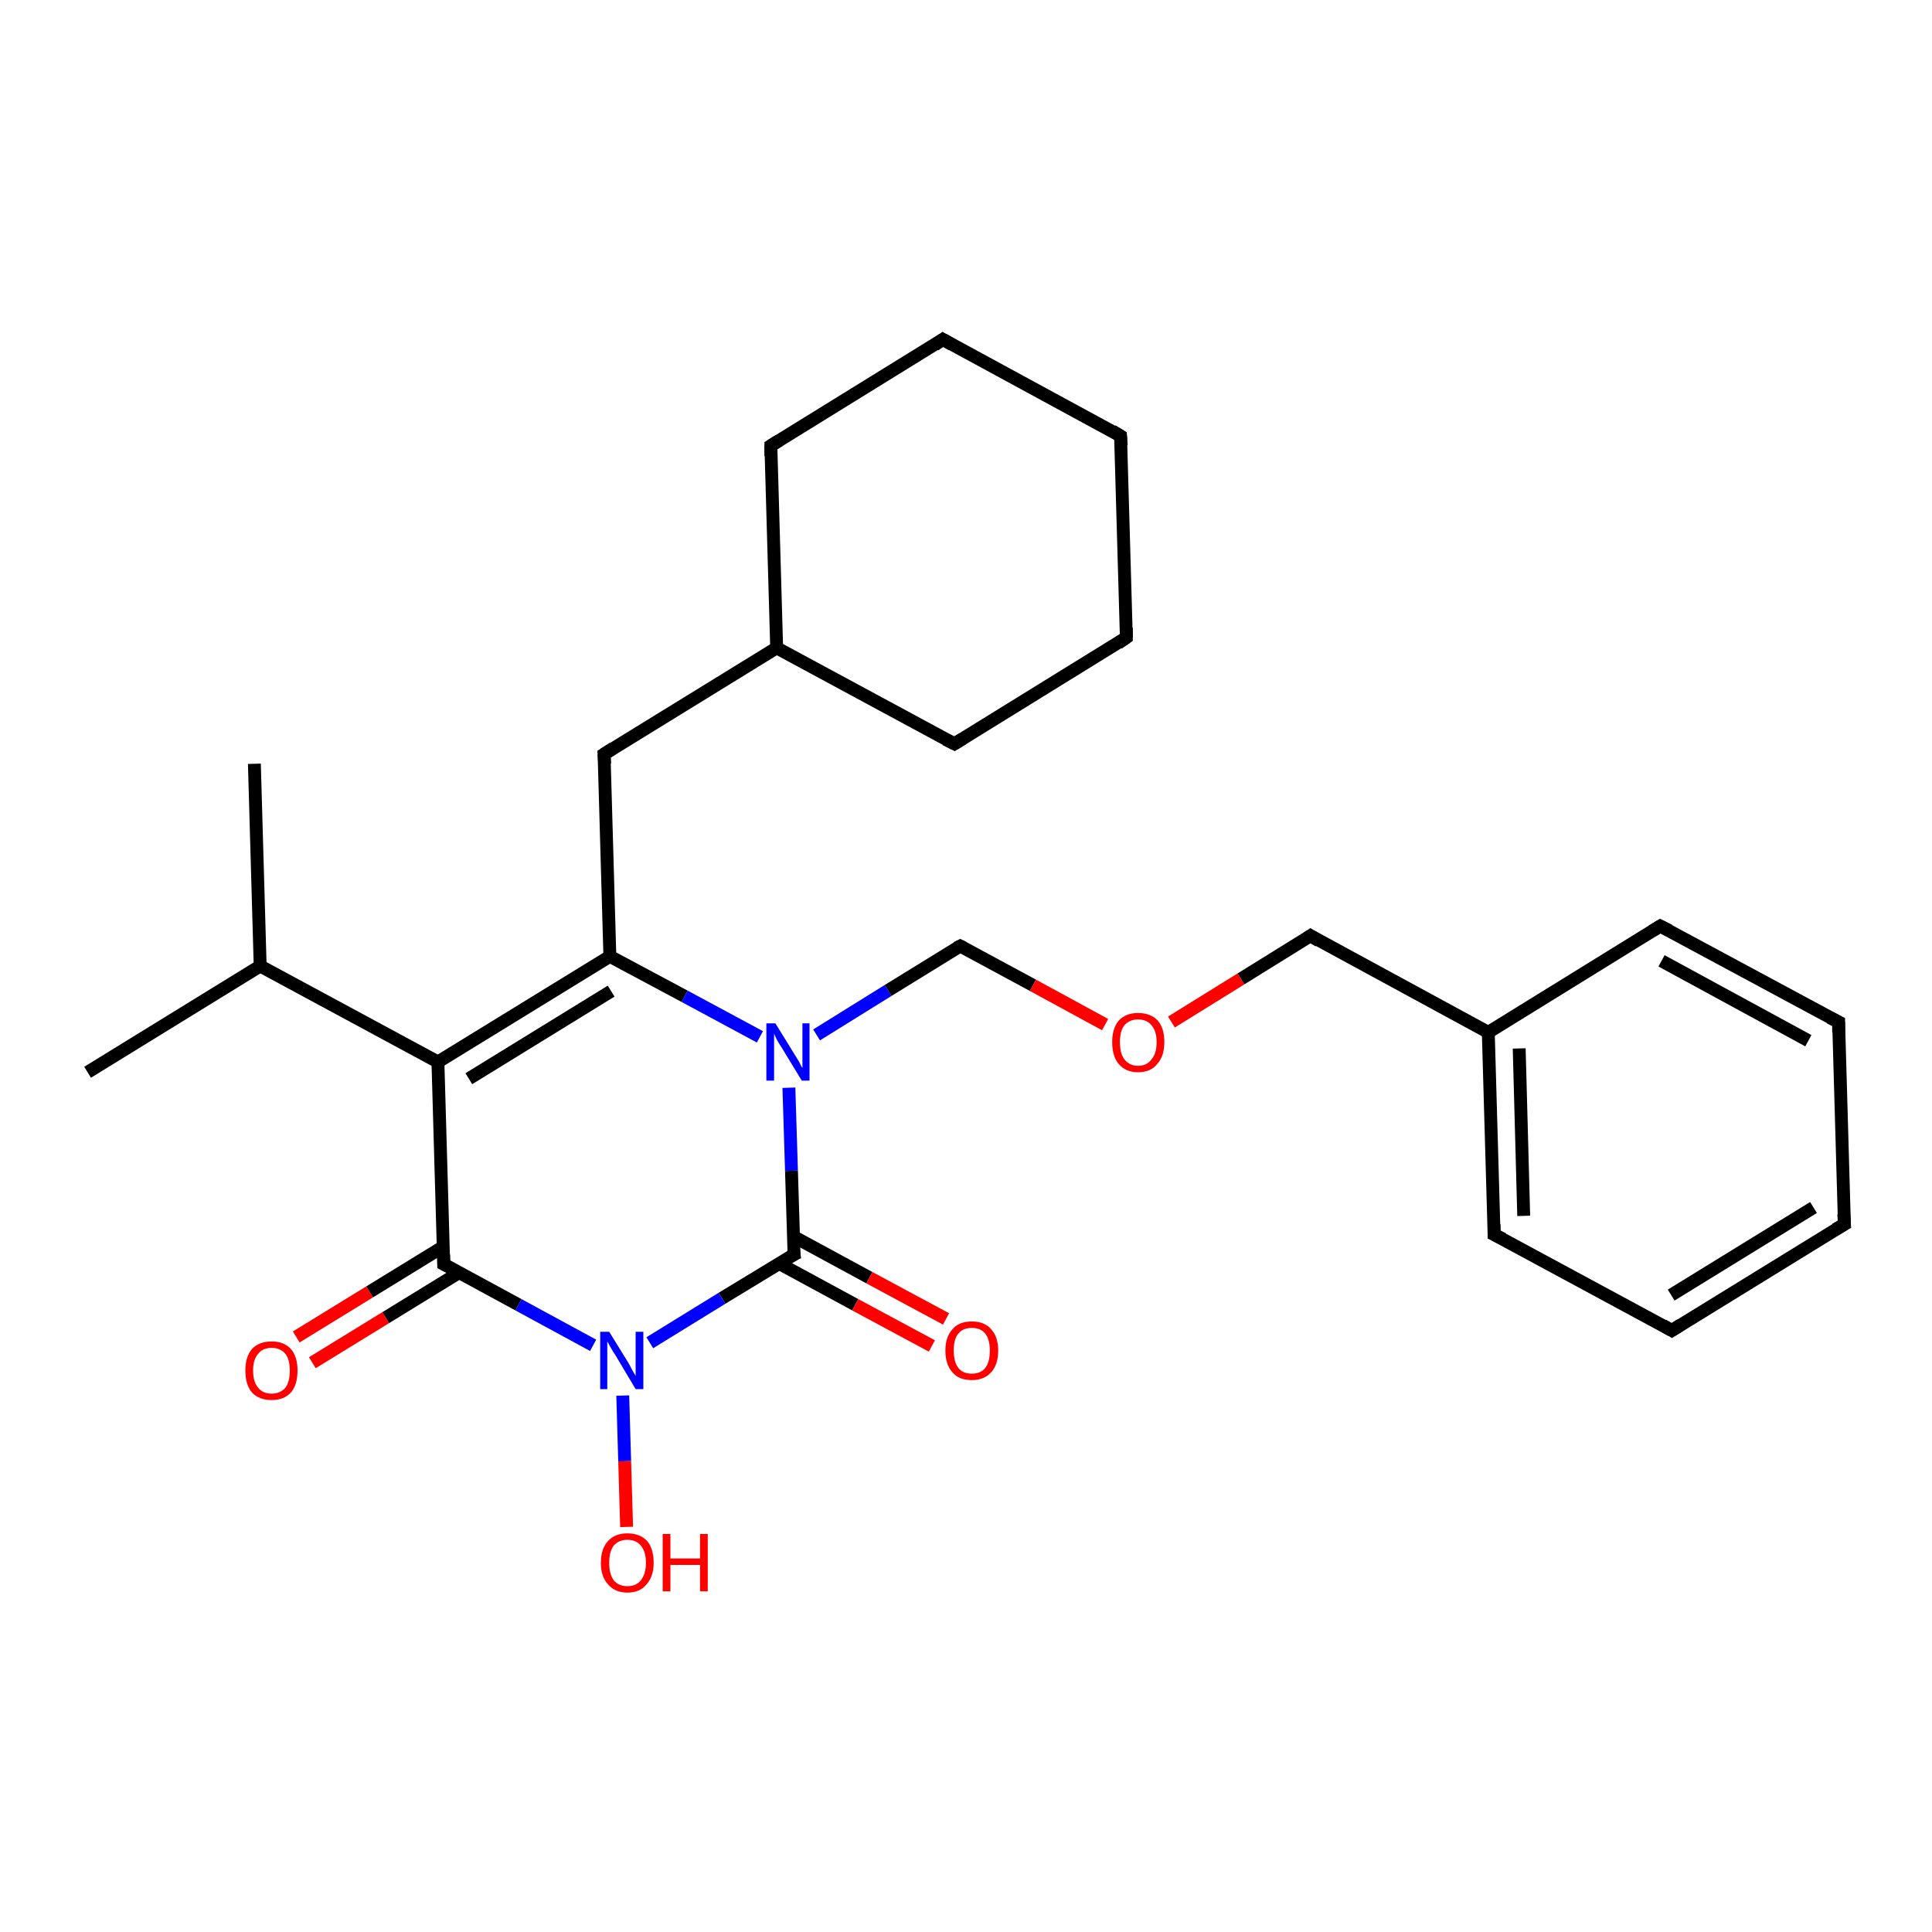 <?xml version='1.0' encoding='iso-8859-1'?>
<svg version='1.1' baseProfile='full'
              xmlns='http://www.w3.org/2000/svg'
                      xmlns:rdkit='http://www.rdkit.org/xml'
                      xmlns:xlink='http://www.w3.org/1999/xlink'
                  xml:space='preserve'
width='300px' height='300px' viewBox='0 0 300 300'>
<!-- END OF HEADER -->
<rect style='opacity:1.0;fill:#FFFFFF;stroke:none' width='300.0' height='300.0' x='0.0' y='0.0'> </rect>
<path class='bond-0 atom-0 atom-1' d='M 46.0,207.6 L 57.4,200.6' style='fill:none;fill-rule:evenodd;stroke:#FF0000;stroke-width:2.0px;stroke-linecap:butt;stroke-linejoin:miter;stroke-opacity:1' />
<path class='bond-0 atom-0 atom-1' d='M 57.4,200.6 L 68.8,193.6' style='fill:none;fill-rule:evenodd;stroke:#000000;stroke-width:2.0px;stroke-linecap:butt;stroke-linejoin:miter;stroke-opacity:1' />
<path class='bond-0 atom-0 atom-1' d='M 48.5,211.6 L 59.9,204.6' style='fill:none;fill-rule:evenodd;stroke:#FF0000;stroke-width:2.0px;stroke-linecap:butt;stroke-linejoin:miter;stroke-opacity:1' />
<path class='bond-0 atom-0 atom-1' d='M 59.9,204.6 L 71.3,197.6' style='fill:none;fill-rule:evenodd;stroke:#000000;stroke-width:2.0px;stroke-linecap:butt;stroke-linejoin:miter;stroke-opacity:1' />
<path class='bond-1 atom-1 atom-2' d='M 68.9,196.3 L 68.0,164.9' style='fill:none;fill-rule:evenodd;stroke:#000000;stroke-width:2.0px;stroke-linecap:butt;stroke-linejoin:miter;stroke-opacity:1' />
<path class='bond-2 atom-2 atom-3' d='M 68.0,164.9 L 94.7,148.5' style='fill:none;fill-rule:evenodd;stroke:#000000;stroke-width:2.0px;stroke-linecap:butt;stroke-linejoin:miter;stroke-opacity:1' />
<path class='bond-2 atom-2 atom-3' d='M 72.8,167.5 L 94.9,153.9' style='fill:none;fill-rule:evenodd;stroke:#000000;stroke-width:2.0px;stroke-linecap:butt;stroke-linejoin:miter;stroke-opacity:1' />
<path class='bond-3 atom-3 atom-4' d='M 94.7,148.5 L 93.8,117.1' style='fill:none;fill-rule:evenodd;stroke:#000000;stroke-width:2.0px;stroke-linecap:butt;stroke-linejoin:miter;stroke-opacity:1' />
<path class='bond-4 atom-4 atom-5' d='M 93.8,117.1 L 120.6,100.6' style='fill:none;fill-rule:evenodd;stroke:#000000;stroke-width:2.0px;stroke-linecap:butt;stroke-linejoin:miter;stroke-opacity:1' />
<path class='bond-5 atom-5 atom-6' d='M 120.6,100.6 L 148.2,115.5' style='fill:none;fill-rule:evenodd;stroke:#000000;stroke-width:2.0px;stroke-linecap:butt;stroke-linejoin:miter;stroke-opacity:1' />
<path class='bond-6 atom-6 atom-7' d='M 148.2,115.5 L 174.9,99.0' style='fill:none;fill-rule:evenodd;stroke:#000000;stroke-width:2.0px;stroke-linecap:butt;stroke-linejoin:miter;stroke-opacity:1' />
<path class='bond-7 atom-7 atom-8' d='M 174.9,99.0 L 174.0,67.7' style='fill:none;fill-rule:evenodd;stroke:#000000;stroke-width:2.0px;stroke-linecap:butt;stroke-linejoin:miter;stroke-opacity:1' />
<path class='bond-8 atom-8 atom-9' d='M 174.0,67.7 L 146.4,52.7' style='fill:none;fill-rule:evenodd;stroke:#000000;stroke-width:2.0px;stroke-linecap:butt;stroke-linejoin:miter;stroke-opacity:1' />
<path class='bond-9 atom-9 atom-10' d='M 146.4,52.7 L 119.7,69.2' style='fill:none;fill-rule:evenodd;stroke:#000000;stroke-width:2.0px;stroke-linecap:butt;stroke-linejoin:miter;stroke-opacity:1' />
<path class='bond-10 atom-3 atom-11' d='M 94.7,148.5 L 106.3,154.7' style='fill:none;fill-rule:evenodd;stroke:#000000;stroke-width:2.0px;stroke-linecap:butt;stroke-linejoin:miter;stroke-opacity:1' />
<path class='bond-10 atom-3 atom-11' d='M 106.3,154.7 L 118.0,161.0' style='fill:none;fill-rule:evenodd;stroke:#0000FF;stroke-width:2.0px;stroke-linecap:butt;stroke-linejoin:miter;stroke-opacity:1' />
<path class='bond-11 atom-11 atom-12' d='M 126.8,160.7 L 137.9,153.8' style='fill:none;fill-rule:evenodd;stroke:#0000FF;stroke-width:2.0px;stroke-linecap:butt;stroke-linejoin:miter;stroke-opacity:1' />
<path class='bond-11 atom-11 atom-12' d='M 137.9,153.8 L 149.1,146.9' style='fill:none;fill-rule:evenodd;stroke:#000000;stroke-width:2.0px;stroke-linecap:butt;stroke-linejoin:miter;stroke-opacity:1' />
<path class='bond-12 atom-12 atom-13' d='M 149.1,146.9 L 160.4,153.0' style='fill:none;fill-rule:evenodd;stroke:#000000;stroke-width:2.0px;stroke-linecap:butt;stroke-linejoin:miter;stroke-opacity:1' />
<path class='bond-12 atom-12 atom-13' d='M 160.4,153.0 L 171.6,159.1' style='fill:none;fill-rule:evenodd;stroke:#FF0000;stroke-width:2.0px;stroke-linecap:butt;stroke-linejoin:miter;stroke-opacity:1' />
<path class='bond-13 atom-13 atom-14' d='M 181.9,158.7 L 192.7,152.0' style='fill:none;fill-rule:evenodd;stroke:#FF0000;stroke-width:2.0px;stroke-linecap:butt;stroke-linejoin:miter;stroke-opacity:1' />
<path class='bond-13 atom-13 atom-14' d='M 192.7,152.0 L 203.5,145.3' style='fill:none;fill-rule:evenodd;stroke:#000000;stroke-width:2.0px;stroke-linecap:butt;stroke-linejoin:miter;stroke-opacity:1' />
<path class='bond-14 atom-14 atom-15' d='M 203.5,145.3 L 231.1,160.3' style='fill:none;fill-rule:evenodd;stroke:#000000;stroke-width:2.0px;stroke-linecap:butt;stroke-linejoin:miter;stroke-opacity:1' />
<path class='bond-15 atom-15 atom-16' d='M 231.1,160.3 L 232.0,191.7' style='fill:none;fill-rule:evenodd;stroke:#000000;stroke-width:2.0px;stroke-linecap:butt;stroke-linejoin:miter;stroke-opacity:1' />
<path class='bond-15 atom-15 atom-16' d='M 235.9,162.8 L 236.6,188.8' style='fill:none;fill-rule:evenodd;stroke:#000000;stroke-width:2.0px;stroke-linecap:butt;stroke-linejoin:miter;stroke-opacity:1' />
<path class='bond-16 atom-16 atom-17' d='M 232.0,191.7 L 259.6,206.6' style='fill:none;fill-rule:evenodd;stroke:#000000;stroke-width:2.0px;stroke-linecap:butt;stroke-linejoin:miter;stroke-opacity:1' />
<path class='bond-17 atom-17 atom-18' d='M 259.6,206.6 L 286.4,190.1' style='fill:none;fill-rule:evenodd;stroke:#000000;stroke-width:2.0px;stroke-linecap:butt;stroke-linejoin:miter;stroke-opacity:1' />
<path class='bond-17 atom-17 atom-18' d='M 259.5,201.1 L 281.6,187.5' style='fill:none;fill-rule:evenodd;stroke:#000000;stroke-width:2.0px;stroke-linecap:butt;stroke-linejoin:miter;stroke-opacity:1' />
<path class='bond-18 atom-18 atom-19' d='M 286.4,190.1 L 285.5,158.7' style='fill:none;fill-rule:evenodd;stroke:#000000;stroke-width:2.0px;stroke-linecap:butt;stroke-linejoin:miter;stroke-opacity:1' />
<path class='bond-19 atom-19 atom-20' d='M 285.5,158.7 L 257.8,143.8' style='fill:none;fill-rule:evenodd;stroke:#000000;stroke-width:2.0px;stroke-linecap:butt;stroke-linejoin:miter;stroke-opacity:1' />
<path class='bond-19 atom-19 atom-20' d='M 280.8,161.6 L 258.0,149.2' style='fill:none;fill-rule:evenodd;stroke:#000000;stroke-width:2.0px;stroke-linecap:butt;stroke-linejoin:miter;stroke-opacity:1' />
<path class='bond-20 atom-11 atom-21' d='M 122.5,168.9 L 122.9,181.8' style='fill:none;fill-rule:evenodd;stroke:#0000FF;stroke-width:2.0px;stroke-linecap:butt;stroke-linejoin:miter;stroke-opacity:1' />
<path class='bond-20 atom-11 atom-21' d='M 122.9,181.8 L 123.3,194.8' style='fill:none;fill-rule:evenodd;stroke:#000000;stroke-width:2.0px;stroke-linecap:butt;stroke-linejoin:miter;stroke-opacity:1' />
<path class='bond-21 atom-21 atom-22' d='M 123.3,194.8 L 112.1,201.6' style='fill:none;fill-rule:evenodd;stroke:#000000;stroke-width:2.0px;stroke-linecap:butt;stroke-linejoin:miter;stroke-opacity:1' />
<path class='bond-21 atom-21 atom-22' d='M 112.1,201.6 L 100.9,208.5' style='fill:none;fill-rule:evenodd;stroke:#0000FF;stroke-width:2.0px;stroke-linecap:butt;stroke-linejoin:miter;stroke-opacity:1' />
<path class='bond-22 atom-22 atom-23' d='M 96.7,216.7 L 97.0,226.9' style='fill:none;fill-rule:evenodd;stroke:#0000FF;stroke-width:2.0px;stroke-linecap:butt;stroke-linejoin:miter;stroke-opacity:1' />
<path class='bond-22 atom-22 atom-23' d='M 97.0,226.9 L 97.3,237.1' style='fill:none;fill-rule:evenodd;stroke:#FF0000;stroke-width:2.0px;stroke-linecap:butt;stroke-linejoin:miter;stroke-opacity:1' />
<path class='bond-23 atom-21 atom-24' d='M 121.0,196.2 L 132.8,202.6' style='fill:none;fill-rule:evenodd;stroke:#000000;stroke-width:2.0px;stroke-linecap:butt;stroke-linejoin:miter;stroke-opacity:1' />
<path class='bond-23 atom-21 atom-24' d='M 132.8,202.6 L 144.7,209.0' style='fill:none;fill-rule:evenodd;stroke:#FF0000;stroke-width:2.0px;stroke-linecap:butt;stroke-linejoin:miter;stroke-opacity:1' />
<path class='bond-23 atom-21 atom-24' d='M 123.2,192.0 L 135.0,198.4' style='fill:none;fill-rule:evenodd;stroke:#000000;stroke-width:2.0px;stroke-linecap:butt;stroke-linejoin:miter;stroke-opacity:1' />
<path class='bond-23 atom-21 atom-24' d='M 135.0,198.4 L 146.9,204.8' style='fill:none;fill-rule:evenodd;stroke:#FF0000;stroke-width:2.0px;stroke-linecap:butt;stroke-linejoin:miter;stroke-opacity:1' />
<path class='bond-24 atom-2 atom-25' d='M 68.0,164.9 L 40.4,150.0' style='fill:none;fill-rule:evenodd;stroke:#000000;stroke-width:2.0px;stroke-linecap:butt;stroke-linejoin:miter;stroke-opacity:1' />
<path class='bond-25 atom-25 atom-26' d='M 40.4,150.0 L 39.5,118.6' style='fill:none;fill-rule:evenodd;stroke:#000000;stroke-width:2.0px;stroke-linecap:butt;stroke-linejoin:miter;stroke-opacity:1' />
<path class='bond-26 atom-25 atom-27' d='M 40.4,150.0 L 13.6,166.5' style='fill:none;fill-rule:evenodd;stroke:#000000;stroke-width:2.0px;stroke-linecap:butt;stroke-linejoin:miter;stroke-opacity:1' />
<path class='bond-27 atom-10 atom-5' d='M 119.7,69.2 L 120.6,100.6' style='fill:none;fill-rule:evenodd;stroke:#000000;stroke-width:2.0px;stroke-linecap:butt;stroke-linejoin:miter;stroke-opacity:1' />
<path class='bond-28 atom-20 atom-15' d='M 257.8,143.8 L 231.1,160.3' style='fill:none;fill-rule:evenodd;stroke:#000000;stroke-width:2.0px;stroke-linecap:butt;stroke-linejoin:miter;stroke-opacity:1' />
<path class='bond-29 atom-22 atom-1' d='M 92.1,208.9 L 80.5,202.6' style='fill:none;fill-rule:evenodd;stroke:#0000FF;stroke-width:2.0px;stroke-linecap:butt;stroke-linejoin:miter;stroke-opacity:1' />
<path class='bond-29 atom-22 atom-1' d='M 80.5,202.6 L 68.9,196.3' style='fill:none;fill-rule:evenodd;stroke:#000000;stroke-width:2.0px;stroke-linecap:butt;stroke-linejoin:miter;stroke-opacity:1' />
<path d='M 68.9,194.8 L 68.9,196.3 L 69.5,196.6' style='fill:none;stroke:#000000;stroke-width:2.0px;stroke-linecap:butt;stroke-linejoin:miter;stroke-opacity:1;' />
<path d='M 93.9,118.6 L 93.8,117.1 L 95.2,116.2' style='fill:none;stroke:#000000;stroke-width:2.0px;stroke-linecap:butt;stroke-linejoin:miter;stroke-opacity:1;' />
<path d='M 146.8,114.8 L 148.2,115.5 L 149.5,114.7' style='fill:none;stroke:#000000;stroke-width:2.0px;stroke-linecap:butt;stroke-linejoin:miter;stroke-opacity:1;' />
<path d='M 173.6,99.9 L 174.9,99.0 L 174.9,97.5' style='fill:none;stroke:#000000;stroke-width:2.0px;stroke-linecap:butt;stroke-linejoin:miter;stroke-opacity:1;' />
<path d='M 174.1,69.2 L 174.0,67.7 L 172.7,66.9' style='fill:none;stroke:#000000;stroke-width:2.0px;stroke-linecap:butt;stroke-linejoin:miter;stroke-opacity:1;' />
<path d='M 147.8,53.5 L 146.4,52.7 L 145.1,53.6' style='fill:none;stroke:#000000;stroke-width:2.0px;stroke-linecap:butt;stroke-linejoin:miter;stroke-opacity:1;' />
<path d='M 121.0,68.4 L 119.7,69.2 L 119.7,70.8' style='fill:none;stroke:#000000;stroke-width:2.0px;stroke-linecap:butt;stroke-linejoin:miter;stroke-opacity:1;' />
<path d='M 148.5,147.2 L 149.1,146.9 L 149.7,147.2' style='fill:none;stroke:#000000;stroke-width:2.0px;stroke-linecap:butt;stroke-linejoin:miter;stroke-opacity:1;' />
<path d='M 202.9,145.7 L 203.5,145.3 L 204.8,146.1' style='fill:none;stroke:#000000;stroke-width:2.0px;stroke-linecap:butt;stroke-linejoin:miter;stroke-opacity:1;' />
<path d='M 232.0,190.1 L 232.0,191.7 L 233.4,192.4' style='fill:none;stroke:#000000;stroke-width:2.0px;stroke-linecap:butt;stroke-linejoin:miter;stroke-opacity:1;' />
<path d='M 258.2,205.8 L 259.6,206.6 L 261.0,205.7' style='fill:none;stroke:#000000;stroke-width:2.0px;stroke-linecap:butt;stroke-linejoin:miter;stroke-opacity:1;' />
<path d='M 285.0,190.9 L 286.4,190.1 L 286.3,188.5' style='fill:none;stroke:#000000;stroke-width:2.0px;stroke-linecap:butt;stroke-linejoin:miter;stroke-opacity:1;' />
<path d='M 285.5,160.3 L 285.5,158.7 L 284.1,158.0' style='fill:none;stroke:#000000;stroke-width:2.0px;stroke-linecap:butt;stroke-linejoin:miter;stroke-opacity:1;' />
<path d='M 259.2,144.5 L 257.8,143.8 L 256.5,144.6' style='fill:none;stroke:#000000;stroke-width:2.0px;stroke-linecap:butt;stroke-linejoin:miter;stroke-opacity:1;' />
<path d='M 123.2,194.1 L 123.3,194.8 L 122.7,195.1' style='fill:none;stroke:#000000;stroke-width:2.0px;stroke-linecap:butt;stroke-linejoin:miter;stroke-opacity:1;' />
<path class='atom-0' d='M 38.1 212.8
Q 38.1 210.7, 39.1 209.5
Q 40.2 208.3, 42.2 208.3
Q 44.1 208.3, 45.2 209.5
Q 46.2 210.7, 46.2 212.8
Q 46.2 215.0, 45.2 216.2
Q 44.1 217.4, 42.2 217.4
Q 40.2 217.4, 39.1 216.2
Q 38.1 215.0, 38.1 212.8
M 42.2 216.4
Q 43.5 216.4, 44.3 215.5
Q 45.0 214.6, 45.0 212.8
Q 45.0 211.1, 44.3 210.2
Q 43.5 209.3, 42.2 209.3
Q 40.8 209.3, 40.1 210.2
Q 39.3 211.1, 39.3 212.8
Q 39.3 214.6, 40.1 215.5
Q 40.8 216.4, 42.2 216.4
' fill='#FF0000'/>
<path class='atom-11' d='M 120.4 158.9
L 123.3 163.6
Q 123.6 164.1, 124.1 164.9
Q 124.5 165.8, 124.6 165.8
L 124.6 158.9
L 125.7 158.9
L 125.7 167.8
L 124.5 167.8
L 121.4 162.7
Q 121.0 162.1, 120.6 161.4
Q 120.3 160.7, 120.2 160.5
L 120.2 167.8
L 119.0 167.8
L 119.0 158.9
L 120.4 158.9
' fill='#0000FF'/>
<path class='atom-13' d='M 172.7 161.8
Q 172.7 159.7, 173.7 158.5
Q 174.8 157.3, 176.7 157.3
Q 178.7 157.3, 179.8 158.5
Q 180.8 159.7, 180.8 161.8
Q 180.8 164.0, 179.7 165.2
Q 178.7 166.5, 176.7 166.5
Q 174.8 166.5, 173.7 165.2
Q 172.7 164.0, 172.7 161.8
M 176.7 165.5
Q 178.1 165.5, 178.8 164.5
Q 179.6 163.6, 179.6 161.8
Q 179.6 160.1, 178.8 159.2
Q 178.1 158.3, 176.7 158.3
Q 175.4 158.3, 174.6 159.2
Q 173.9 160.1, 173.9 161.8
Q 173.9 163.6, 174.6 164.5
Q 175.4 165.5, 176.7 165.5
' fill='#FF0000'/>
<path class='atom-22' d='M 94.6 206.8
L 97.5 211.5
Q 97.8 212.0, 98.2 212.8
Q 98.7 213.6, 98.7 213.7
L 98.7 206.8
L 99.9 206.8
L 99.9 215.7
L 98.7 215.7
L 95.6 210.5
Q 95.2 209.9, 94.8 209.2
Q 94.4 208.5, 94.3 208.3
L 94.3 215.7
L 93.2 215.7
L 93.2 206.8
L 94.6 206.8
' fill='#0000FF'/>
<path class='atom-23' d='M 93.3 242.7
Q 93.3 240.5, 94.4 239.3
Q 95.5 238.1, 97.4 238.1
Q 99.4 238.1, 100.5 239.3
Q 101.5 240.5, 101.5 242.7
Q 101.5 244.8, 100.4 246.0
Q 99.4 247.3, 97.4 247.3
Q 95.5 247.3, 94.4 246.0
Q 93.3 244.8, 93.3 242.7
M 97.4 246.3
Q 98.8 246.3, 99.5 245.4
Q 100.3 244.4, 100.3 242.7
Q 100.3 240.9, 99.5 240.0
Q 98.8 239.1, 97.4 239.1
Q 96.1 239.1, 95.3 240.0
Q 94.6 240.9, 94.6 242.7
Q 94.6 244.4, 95.3 245.4
Q 96.1 246.3, 97.4 246.3
' fill='#FF0000'/>
<path class='atom-23' d='M 102.9 238.2
L 104.1 238.2
L 104.1 242.0
L 108.7 242.0
L 108.7 238.2
L 109.9 238.2
L 109.9 247.1
L 108.7 247.1
L 108.7 243.0
L 104.1 243.0
L 104.1 247.1
L 102.9 247.1
L 102.9 238.2
' fill='#FF0000'/>
<path class='atom-24' d='M 146.8 209.7
Q 146.8 207.6, 147.9 206.4
Q 148.9 205.2, 150.9 205.2
Q 152.9 205.2, 153.9 206.4
Q 155.0 207.6, 155.0 209.7
Q 155.0 211.9, 153.9 213.1
Q 152.8 214.3, 150.9 214.3
Q 148.9 214.3, 147.9 213.1
Q 146.8 211.9, 146.8 209.7
M 150.9 213.3
Q 152.3 213.3, 153.0 212.4
Q 153.7 211.5, 153.7 209.7
Q 153.7 208.0, 153.0 207.1
Q 152.3 206.2, 150.9 206.2
Q 149.5 206.2, 148.8 207.1
Q 148.1 207.9, 148.1 209.7
Q 148.1 211.5, 148.8 212.4
Q 149.5 213.3, 150.9 213.3
' fill='#FF0000'/>
</svg>
